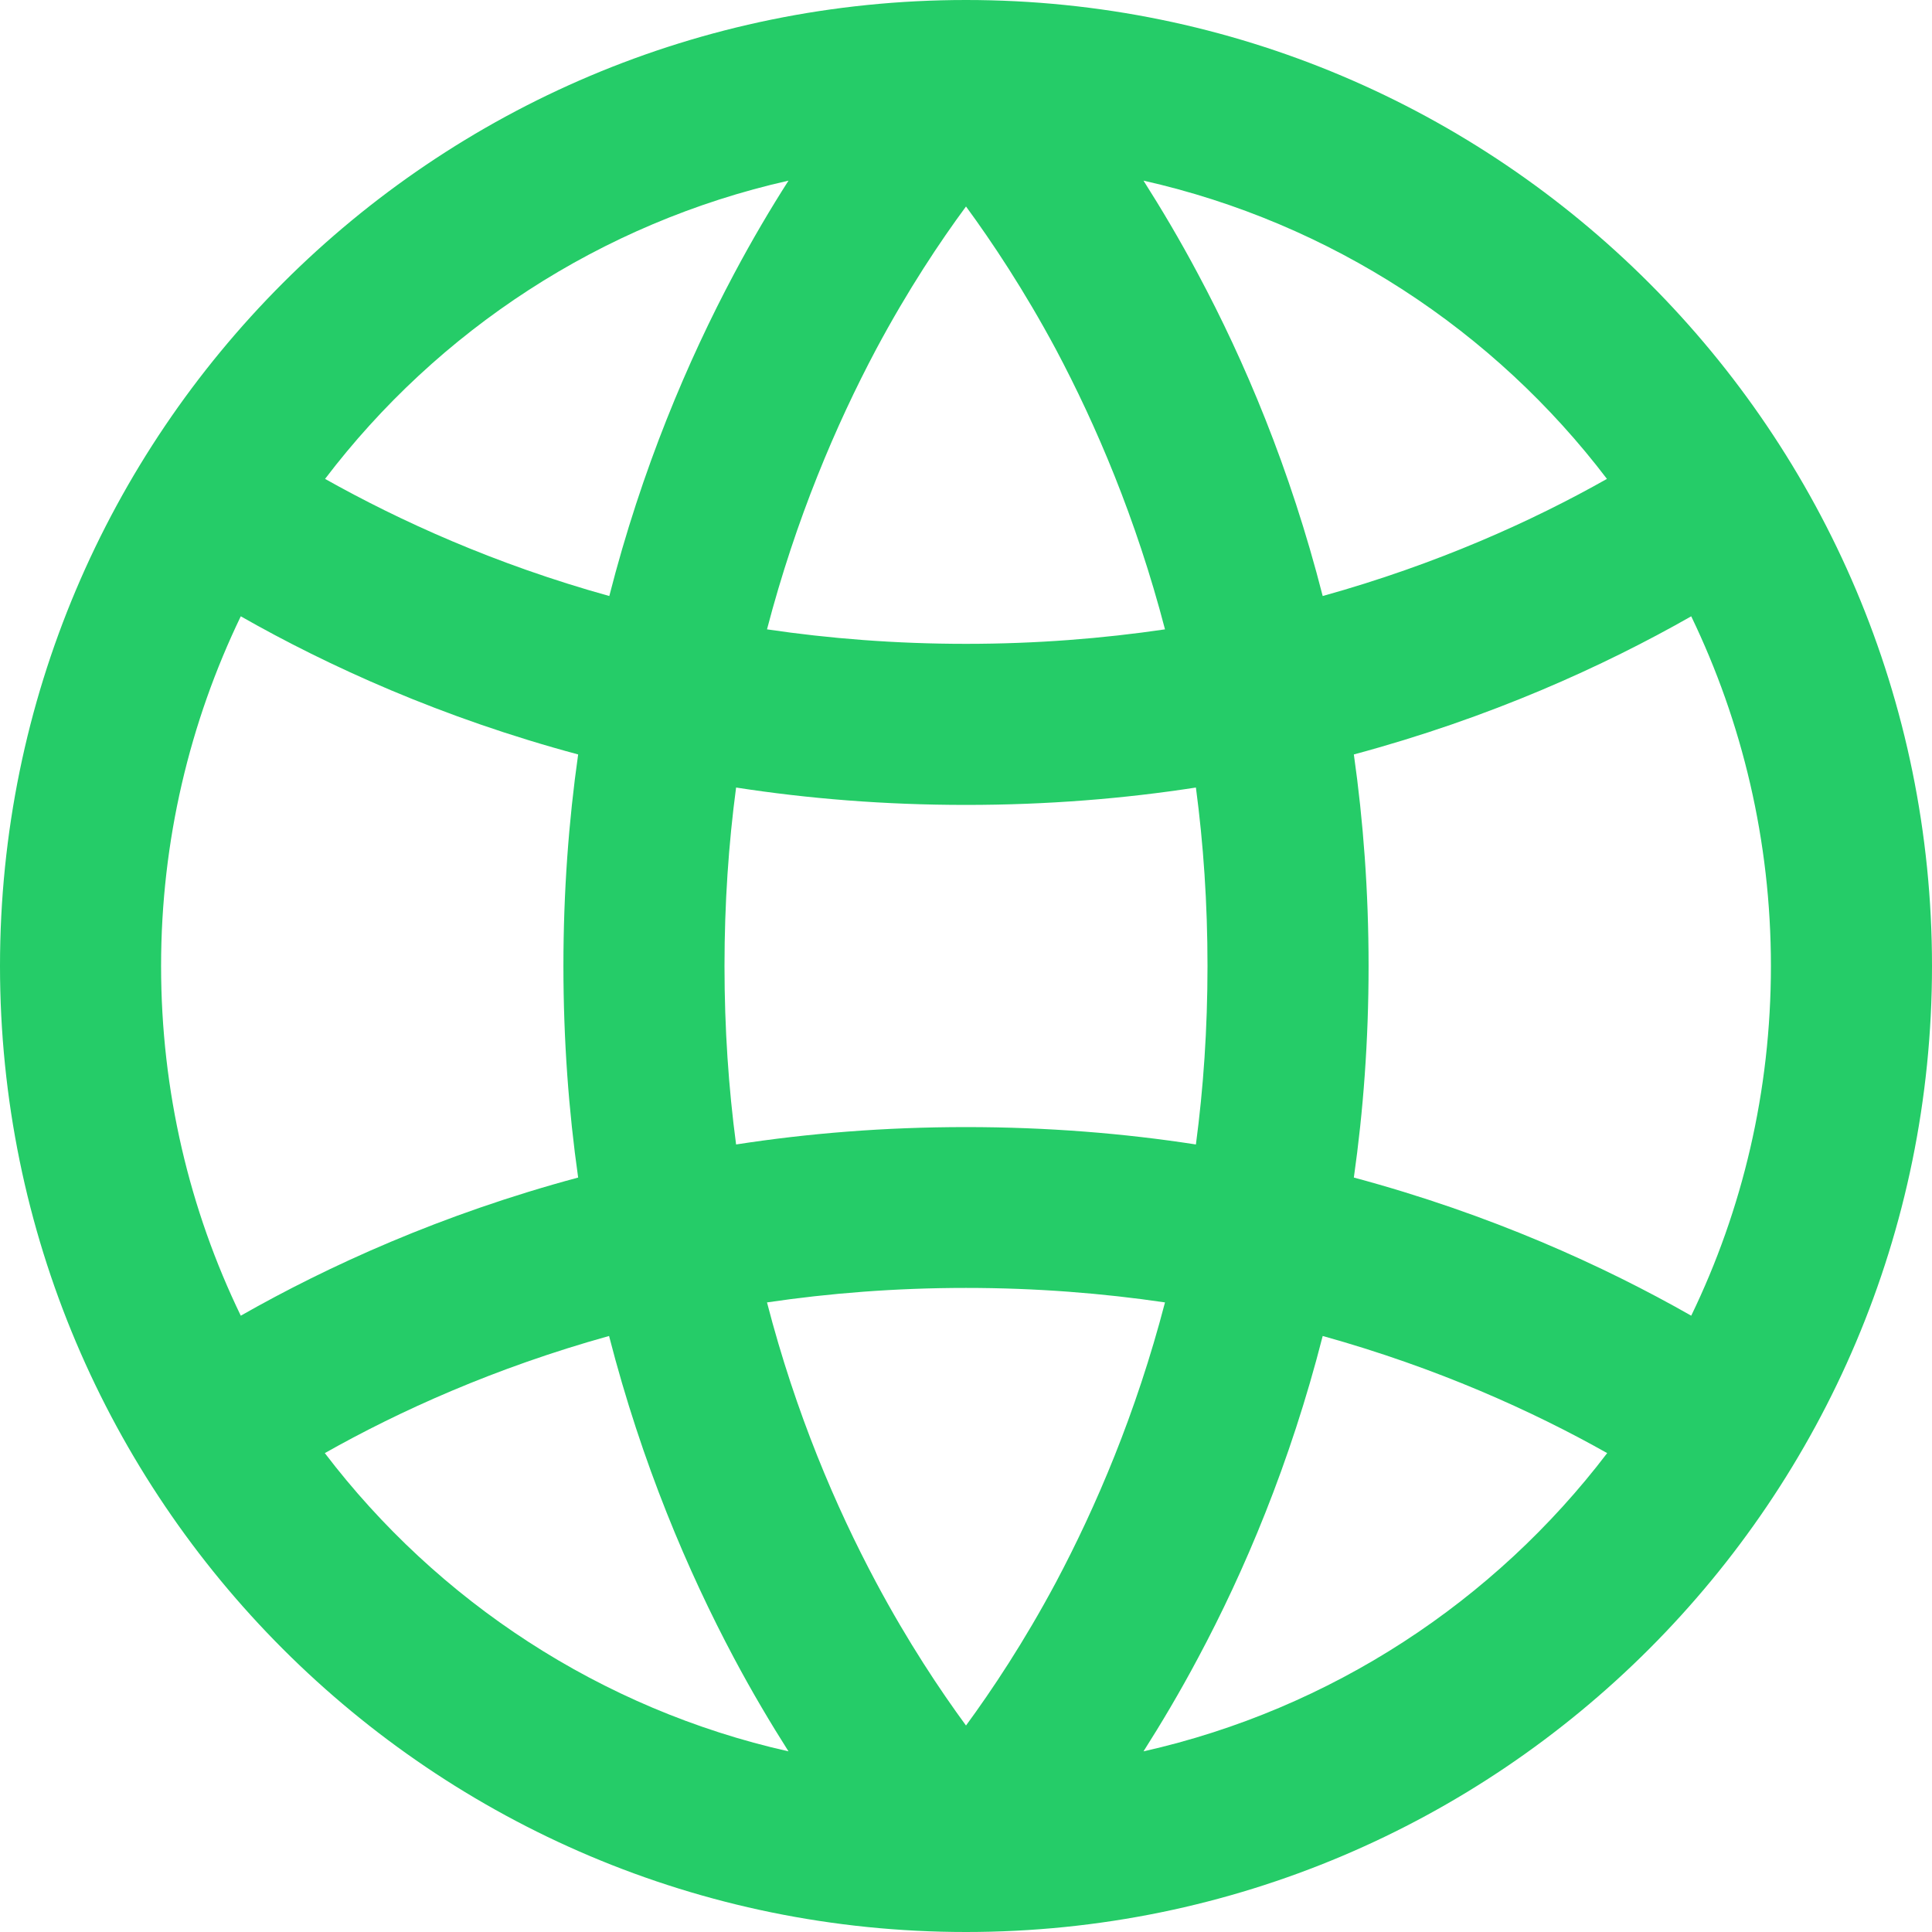 <?xml version="1.0" encoding="utf-8"?>
<!-- Generator: Adobe Illustrator 26.0.0, SVG Export Plug-In . SVG Version: 6.00 Build 0)  -->
<svg version="1.1" id="Capa_1" xmlns="http://www.w3.org/2000/svg" xmlns:xlink="http://www.w3.org/1999/xlink" x="0px" y="0px"
	 viewBox="0 0 800 800" style="enable-background:new 0 0 800 800;" xml:space="preserve">
<style type="text/css">
	.st0{fill-rule:evenodd;clip-rule:evenodd;fill:#25CC68;}
</style>
<path class="st0" d="M303.9,686.5c7.6,14.3,15.3,27.2,22.6,38.7c-77.8-17.5-145.3-62.2-192-123.5c30.8-17.4,70.3-35.3,117.7-48.5
	C265.8,606.1,284.9,650.8,303.9,686.5z M362.7,655.1c-16.6-31.1-33.2-69.8-45.1-115.8c25.7-3.8,53.2-6,82.4-6
	c29.1,0,56.6,2.2,82.4,6c-12,46-28.6,84.7-45.1,115.8C424,680,410.7,699.9,400,714.5C389.3,699.9,376,680,362.7,655.1z M300,400
	c0,26,1.7,50.6,4.8,73.9c29.7-4.6,61.5-7.2,95.2-7.2c33.7,0,65.5,2.6,95.2,7.2c3.1-23.3,4.8-47.9,4.8-73.9s-1.7-50.6-4.8-73.9
	c-29.7,4.6-61.5,7.2-95.2,7.2c-33.7,0-65.5-2.6-95.2-7.2C301.7,349.4,300,374,300,400z M239.4,312.4c-3.9,27.5-6.1,56.7-6.1,87.6
	s2.2,60.1,6.1,87.6c-56.6,15.2-103.5,36.6-139.7,57.2c-21.2-43.8-33-92.9-33-144.8s11.9-101,33-144.8
	C135.9,275.8,182.8,297.2,239.4,312.4z M317.6,260.6c25.7,3.8,53.2,6,82.4,6c29.1,0,56.6-2.2,82.4-6c-12-46-28.6-84.7-45.1-115.8
	C424,120,410.7,100.1,400,85.5c-10.7,14.5-24,34.4-37.3,59.3C346.2,175.9,329.6,214.7,317.6,260.6z M560.6,312.4
	c3.9,27.5,6.1,56.7,6.1,87.6c0,30.9-2.2,60.1-6.1,87.6c56.6,15.2,103.5,36.6,139.7,57.2c21.2-43.8,33-92.9,33-144.8
	s-11.9-101-33-144.8C664.1,275.8,617.2,297.2,560.6,312.4z M665.4,198.3c-30.8,17.4-70.3,35.3-117.7,48.5
	c-13.5-52.9-32.5-97.6-51.6-133.3c-7.6-14.3-15.3-27.2-22.6-38.7C551.2,92.3,618.7,136.9,665.4,198.3z M252.3,246.8
	c-47.5-13.2-86.9-31.2-117.7-48.5c46.7-61.4,114.2-106,191.9-123.5c-7.3,11.4-15,24.4-22.6,38.7
	C284.9,149.2,265.8,193.9,252.3,246.8z M547.7,553.2c-13.5,52.9-32.5,97.6-51.6,133.3c-7.6,14.3-15.3,27.2-22.6,38.7
	c77.8-17.5,145.3-62.2,192-123.5C634.6,584.3,595.1,566.4,547.7,553.2z M400,800c220.9,0,400-179.1,400-400C800,179.1,620.9,0,400,0
	C179.1,0,0,179.1,0,400C0,620.9,179.1,800,400,800z"/>
</svg>

